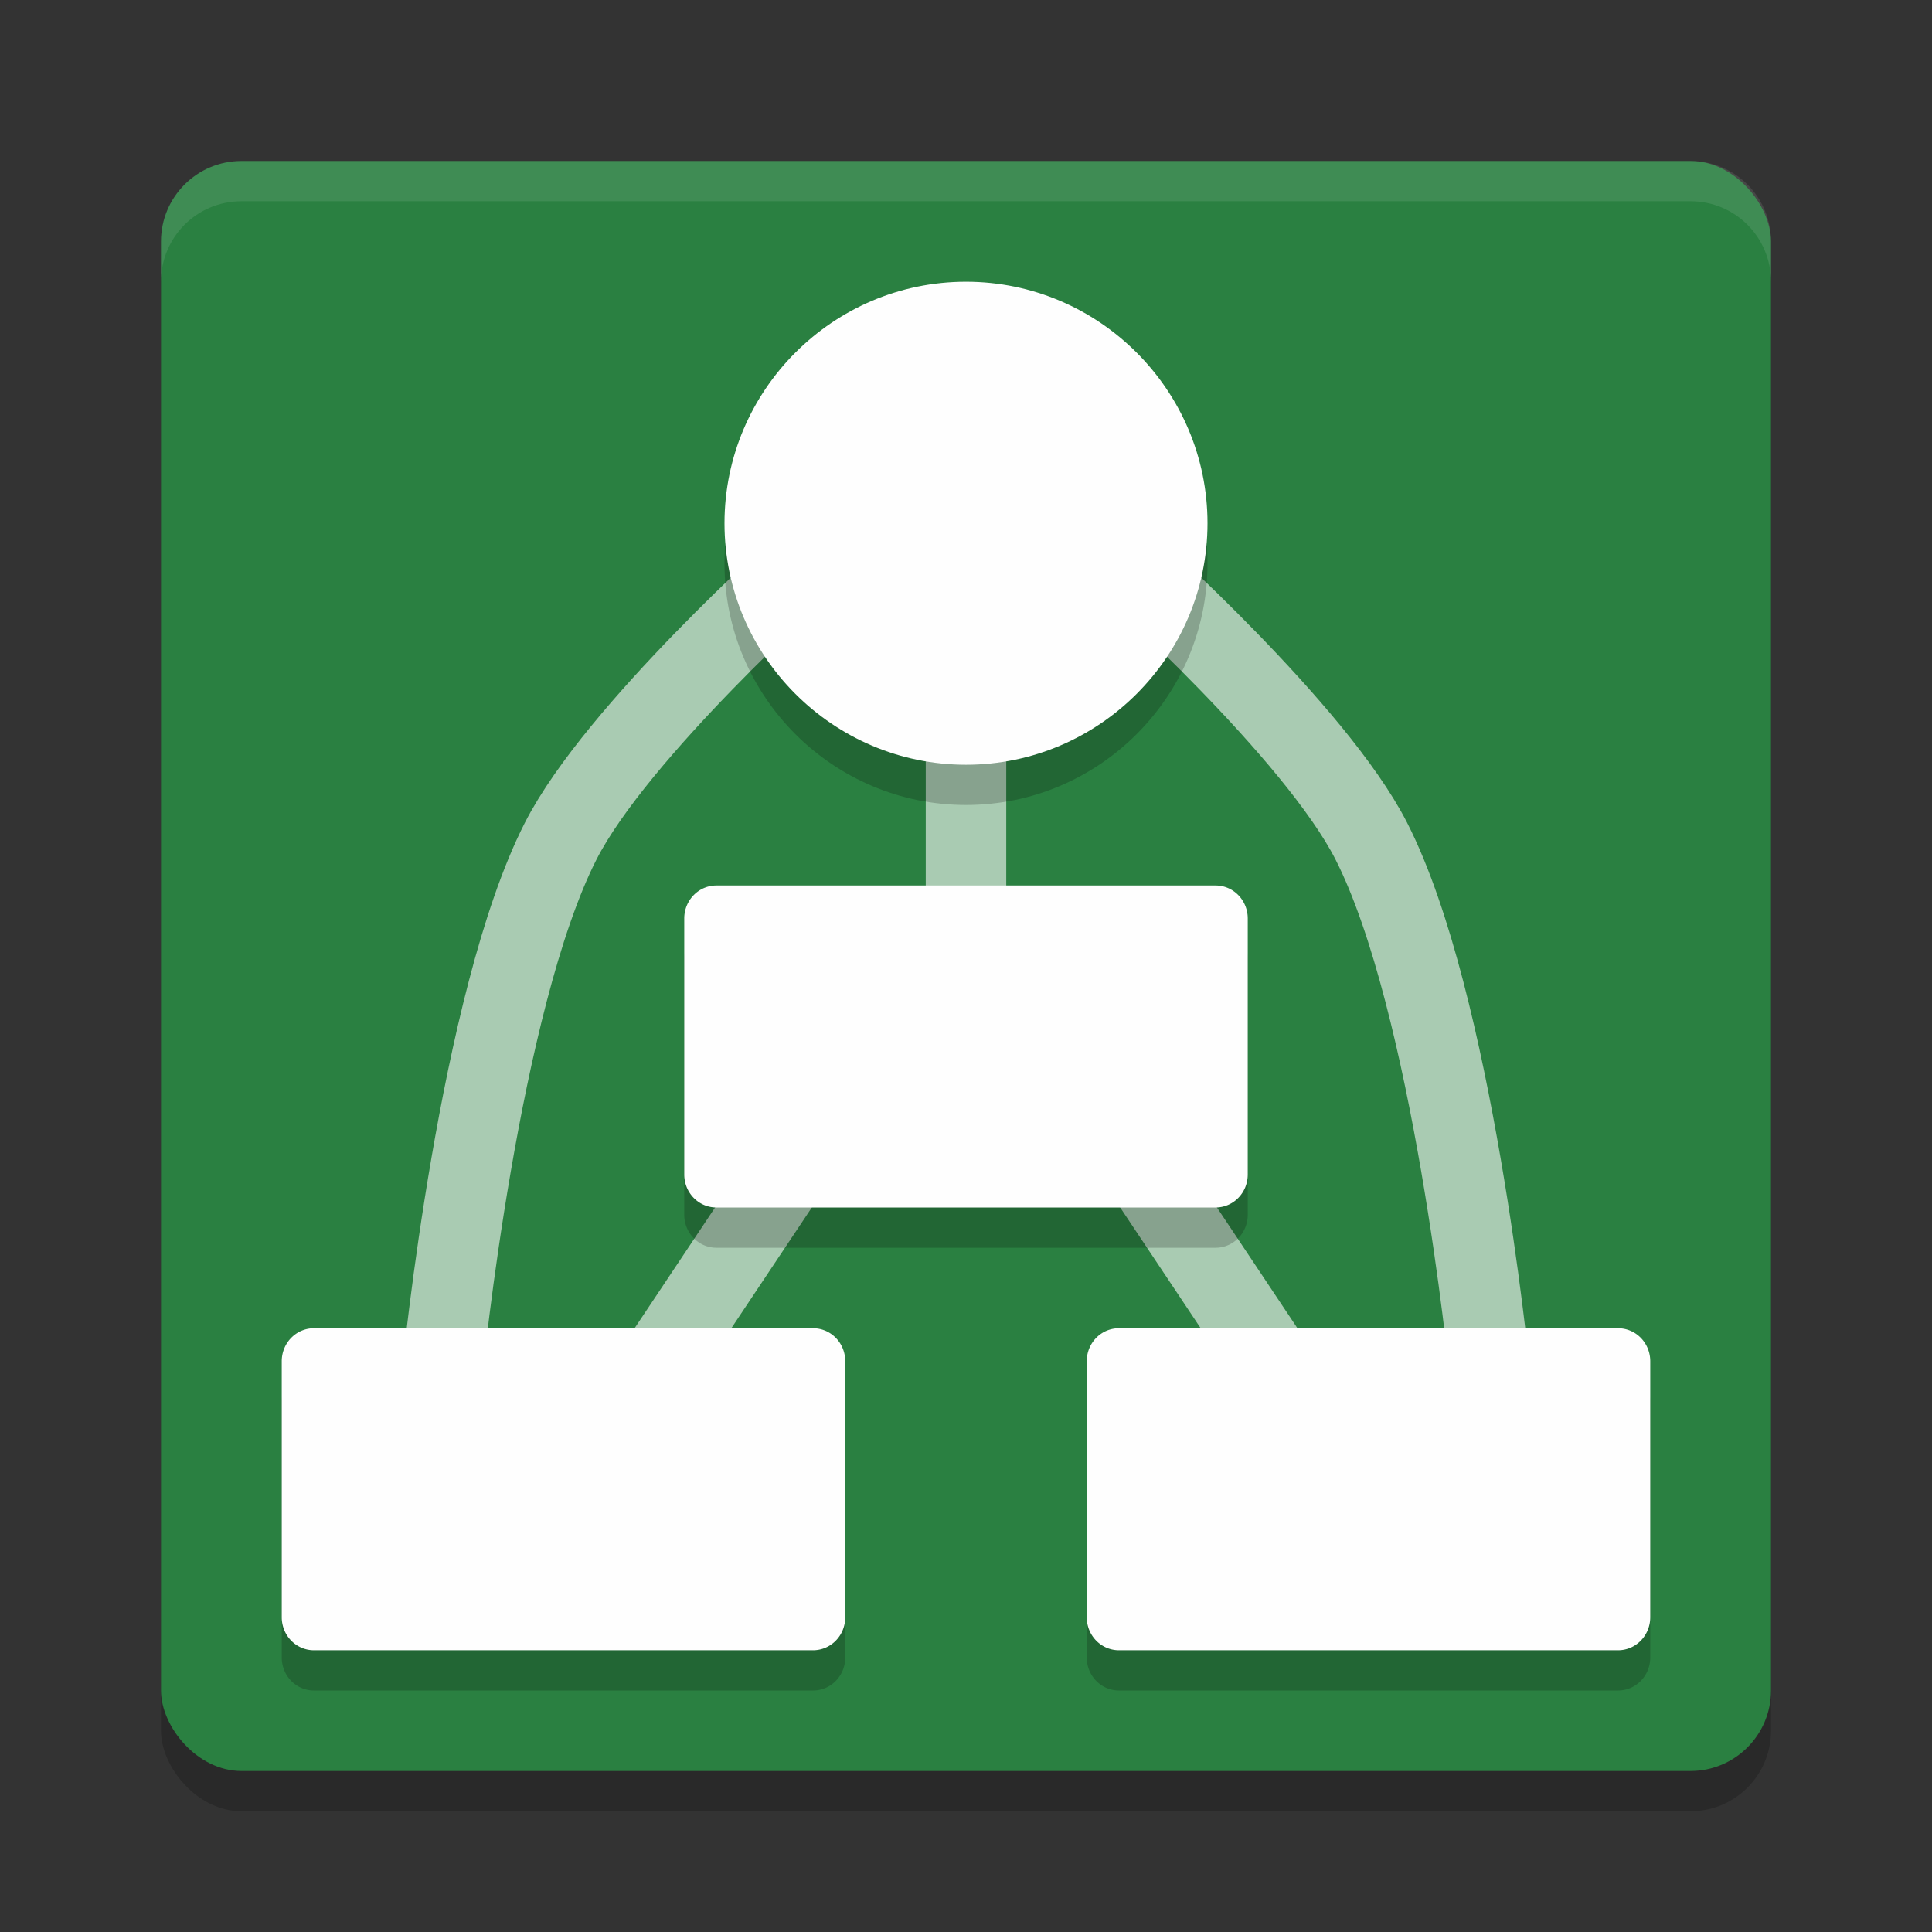 <?xml version="1.0" encoding="UTF-8" standalone="no"?>
<svg
   xmlns:dc="http://purl.org/dc/elements/1.1/"
   xmlns:cc="http://creativecommons.org/ns#"
   xmlns:rdf="http://www.w3.org/1999/02/22-rdf-syntax-ns#"
   xmlns:svg="http://www.w3.org/2000/svg"
   xmlns="http://www.w3.org/2000/svg"
   xmlns:sodipodi="http://sodipodi.sourceforge.net/DTD/sodipodi-0.dtd"
   xmlns:inkscape="http://www.inkscape.org/namespaces/inkscape"
   width="48"
   height="48"
   version="1"
   id="svg34"
   sodipodi:docname="com.github.artemanufrij.graphui.svg"
   inkscape:version="0.92.5 (2060ec1f9f, 2020-04-08)">
  <rect width="100%" height="100%" fill="#333333" stroke="none"/>
  <defs
     id="defs38" />
  <sodipodi:namedview
     pagecolor="#fefefe"
     bordercolor="#33994e"
     borderopacity="1"
     objecttolerance="10"
     gridtolerance="10"
     guidetolerance="10"
     inkscape:pageopacity="0"
     inkscape:pageshadow="2"
     inkscape:window-width="783"
     inkscape:window-height="480"
     id="namedview36"
     showgrid="false"
     inkscape:zoom="4.9166667"
     inkscape:cx="24"
     inkscape:cy="24"
     inkscape:window-x="0"
     inkscape:window-y="28"
     inkscape:window-maximized="0"
     inkscape:current-layer="svg34" />
  <rect
     style="opacity:0.2"
     width="40"
     height="40"
     x="4"
     y="5"
     rx="2"
     ry="2"
     id="rect2" />
  <rect
     style="fill:#2a8041;fill-opacity:1"
     width="40"
     height="40"
     x="4"
     y="4"
     rx="2"
     ry="2"
     id="rect4" />
  <path
     style="opacity:0.6;fill:none;stroke:#fefefe;stroke-width:2"
     d="m 24,18.577 v 4.648"
     id="path6" />
  <path
     style="opacity:0.6;fill:none;stroke:#fefefe;stroke-width:2"
     d="m 28.648,29.423 3.099,4.648"
     id="path8" />
  <path
     style="opacity:0.6;fill:none;stroke:#fefefe;stroke-width:2"
     d="M 19.352,29.423 16.253,34.072"
     id="path10" />
  <path
     style="opacity:0.6;fill:none;stroke:#fefefe;stroke-width:2"
     d="m 11,34 c 0,0 0.899,-9.112 2.928,-13.099 C 15.318,18.17 20,14 20,14"
     id="path12" />
  <path
     style="opacity:0.6;fill:none;stroke:#fefefe;stroke-width:2"
     d="M 37,34 C 37,34 36.101,24.888 34.072,20.901 32.682,18.17 28,14 28,14"
     id="path14" />
  <path
     fill="#fff"
     style="opacity:0.1"
     d="m4 7v-1c0-1.108 0.892-2 2-2h36c1.108 0 2 0.892 2 2v1c0-1.108-0.892-2-2-2h-36c-1.108 0-2 0.892-2 2z"
     id="path16" />
  <path
     style="opacity:0.2"
     d="M 7.797,34 A 0.798,0.819 0 0 0 7,34.818 v 6.364 A 0.798,0.819 0 0 0 7.797,42 H 20.203 A 0.798,0.819 0 0 0 21,41.182 v -6.364 A 0.798,0.819 0 0 0 20.203,34 Z"
     id="path18" />
  <path
     style="fill:#fefefe"
     d="M 7.797,33 A 0.798,0.819 0 0 0 7,33.818 v 6.364 A 0.798,0.819 0 0 0 7.797,41 H 20.203 A 0.798,0.819 0 0 0 21,40.182 v -6.364 A 0.798,0.819 0 0 0 20.203,33 Z"
     id="path20" />
  <path
     style="opacity:0.2"
     d="m 24,8 c -3.305,0 -6,2.695 -6,6 0,3.305 2.695,6 6,6 3.305,0 6,-2.695 6,-6 0,-3.305 -2.695,-6 -6,-6 z"
     id="path22" />
  <path
     style="fill:#fefefe"
     d="M 24 7 C 20.695 7 18 9.695 18 13 C 18 16.305 20.695 19 24 19 C 27.305 19 30 16.305 30 13 C 30 9.695 27.305 7 24 7 z"
     id="path24" />
  <path
     style="opacity:0.2"
     d="M 17.797,23 A 0.798,0.819 0 0 0 17,23.818 v 6.364 A 0.798,0.819 0 0 0 17.797,31 H 30.203 A 0.798,0.819 0 0 0 31,30.182 v -6.364 A 0.798,0.819 0 0 0 30.203,23 Z"
     id="path26" />
  <path
     style="fill:#fefefe"
     d="M 17.797,22 A 0.798,0.819 0 0 0 17,22.818 v 6.364 A 0.798,0.819 0 0 0 17.797,30 H 30.203 A 0.798,0.819 0 0 0 31,29.182 v -6.364 A 0.798,0.819 0 0 0 30.203,22 Z"
     id="path28" />
  <path
     style="opacity:0.2"
     d="M 27.797,34 A 0.798,0.819 0 0 0 27,34.818 v 6.364 A 0.798,0.819 0 0 0 27.797,42 H 40.203 A 0.798,0.819 0 0 0 41,41.182 v -6.364 A 0.798,0.819 0 0 0 40.203,34 Z"
     id="path30" />
  <path
     style="fill:#fefefe"
     d="M 27.797,33 A 0.798,0.819 0 0 0 27,33.818 v 6.364 A 0.798,0.819 0 0 0 27.797,41 H 40.203 A 0.798,0.819 0 0 0 41,40.182 v -6.364 A 0.798,0.819 0 0 0 40.203,33 Z"
     id="path32" />
</svg>
